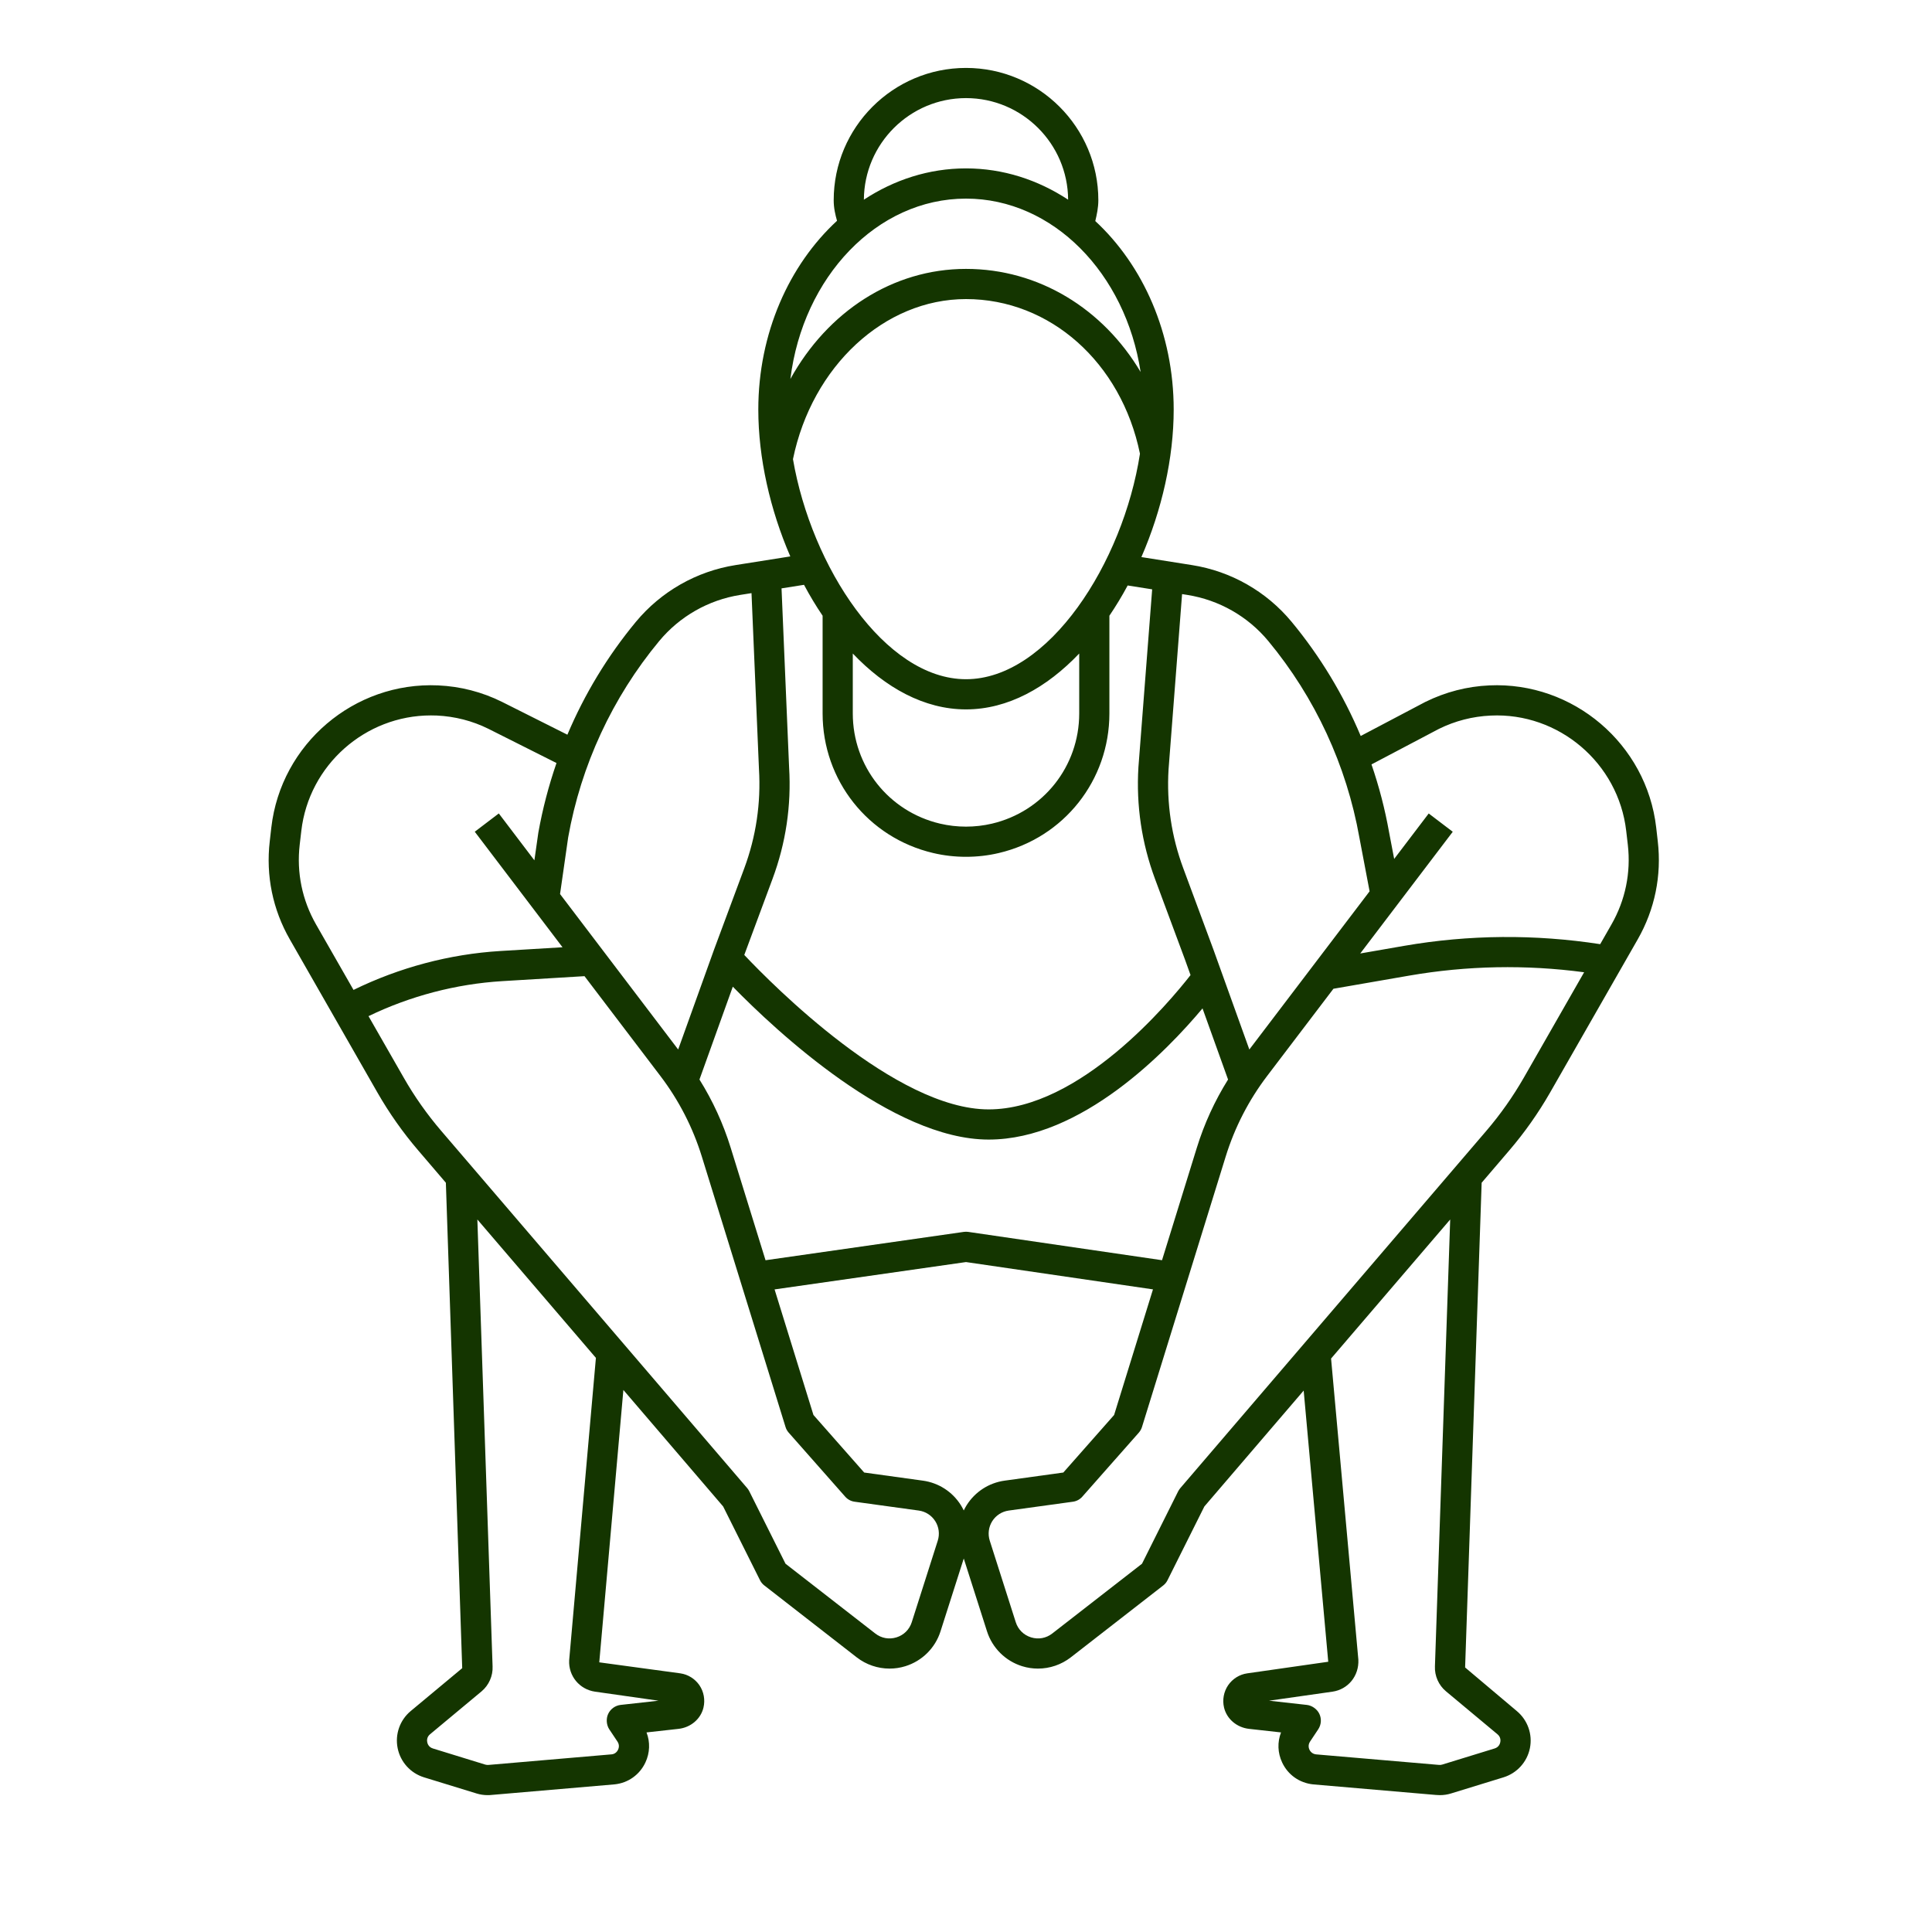 <svg width="50" height="50" viewBox="0 0 50 50" fill="none" xmlns="http://www.w3.org/2000/svg">
<path d="M39.059 29.774C39.456 29.311 39.811 28.807 40.115 28.277L42.382 24.314C42.826 23.539 43.006 22.66 42.903 21.773L42.862 21.414C42.613 19.254 40.714 17.639 38.544 17.738C37.968 17.764 37.412 17.907 36.885 18.167L35.215 19.047C34.769 17.984 34.167 16.987 33.428 16.094C32.775 15.306 31.858 14.783 30.846 14.624L29.539 14.417C30.068 13.203 30.375 11.855 30.375 10.6C30.375 8.627 29.581 6.865 28.346 5.721C28.386 5.554 28.425 5.372 28.425 5.182C28.425 3.294 26.888 1.758 25 1.758C23.112 1.758 21.576 3.294 21.576 5.182C21.576 5.388 21.619 5.56 21.662 5.714C20.422 6.858 19.625 8.623 19.625 10.6C19.625 11.849 19.929 13.19 20.453 14.4L19.038 14.624C18.026 14.784 17.11 15.306 16.456 16.094C15.725 16.977 15.128 17.962 14.684 19.014L12.989 18.163C12.472 17.907 11.916 17.764 11.34 17.738C9.163 17.64 7.271 19.254 7.022 21.414L6.981 21.774C6.878 22.661 7.058 23.54 7.502 24.314L9.769 28.277C10.073 28.807 10.428 29.311 10.825 29.774L11.539 30.609L11.962 43.172L10.629 44.282C10.348 44.516 10.219 44.884 10.291 45.242C10.363 45.6 10.624 45.889 10.973 45.997L12.33 46.414C12.426 46.444 12.524 46.458 12.621 46.458C12.654 46.458 12.686 46.457 12.719 46.453L15.907 46.179C16.256 46.143 16.554 45.931 16.703 45.613C16.82 45.363 16.829 45.085 16.732 44.835L17.558 44.743C17.877 44.708 18.137 44.486 18.206 44.191C18.253 43.992 18.215 43.782 18.101 43.614C17.986 43.447 17.806 43.334 17.606 43.306L15.509 43.021L16.133 35.972L18.715 38.987L19.67 40.898C19.696 40.95 19.734 40.995 19.78 41.031L22.172 42.892C22.418 43.083 22.718 43.183 23.022 43.183C23.159 43.183 23.297 43.163 23.431 43.121C23.863 42.987 24.203 42.651 24.34 42.22L24.942 40.334L25.544 42.22C25.682 42.651 26.022 42.987 26.453 43.121C26.587 43.163 26.725 43.183 26.862 43.183C27.166 43.183 27.466 43.083 27.712 42.892L30.105 41.031C30.151 40.995 30.188 40.95 30.214 40.898L31.169 38.987L33.739 35.988L34.375 43.006L32.279 43.306C32.079 43.334 31.898 43.447 31.784 43.614C31.67 43.782 31.631 43.992 31.678 44.191C31.748 44.486 32.008 44.708 32.327 44.743L33.153 44.835C33.056 45.085 33.064 45.363 33.182 45.613C33.331 45.931 33.628 46.143 33.985 46.18L37.159 46.453C37.194 46.456 37.229 46.458 37.263 46.458C37.362 46.458 37.46 46.444 37.555 46.414L38.911 45.997C39.26 45.889 39.522 45.6 39.594 45.242C39.666 44.884 39.536 44.516 39.255 44.282L37.917 43.154L38.345 30.609L39.059 29.774ZM37.24 18.863C37.661 18.656 38.112 18.54 38.58 18.519C40.341 18.435 41.884 19.749 42.086 21.503L42.128 21.863C42.211 22.584 42.064 23.297 41.704 23.926L41.413 24.435C39.726 24.175 38.02 24.187 36.336 24.479L35.203 24.676L37.597 21.526L36.975 21.053L36.081 22.229L35.949 21.537C35.843 20.94 35.69 20.354 35.494 19.783L37.24 18.863ZM32.826 16.593C34.035 18.052 34.849 19.808 35.181 21.678L35.445 23.067L32.333 27.161L31.402 24.571L30.625 22.476C30.317 21.65 30.189 20.784 30.242 19.911L30.592 15.375L30.725 15.396C31.548 15.526 32.295 15.951 32.826 16.593ZM30.073 32.614L25.056 31.881C25.02 31.876 24.982 31.876 24.945 31.881L19.812 32.615L18.91 29.703C18.717 29.079 18.446 28.488 18.102 27.938L18.965 25.535C20.084 26.68 23.088 29.492 25.586 29.492C27.992 29.492 30.202 27.195 31.121 26.097L31.782 27.938C31.438 28.488 31.167 29.079 30.974 29.703L30.073 32.614ZM22.07 16.913C22.912 17.797 23.918 18.359 25 18.359C26.083 18.359 27.088 17.797 27.93 16.913V18.464C27.93 19.83 27.001 21.003 25.671 21.316C25.232 21.419 24.768 21.419 24.329 21.316C22.999 21.003 22.07 19.83 22.07 18.464V16.913ZM25 17.578C22.898 17.578 20.998 14.661 20.522 11.883C21.016 9.479 22.888 7.74 25 7.74C27.177 7.74 29.019 9.383 29.502 11.742C29.067 14.561 27.138 17.578 25 17.578ZM25 2.539C26.453 2.539 27.635 3.717 27.643 5.168C26.862 4.654 25.96 4.358 25 4.358C24.04 4.358 23.138 4.654 22.357 5.168C22.365 3.717 23.547 2.539 25 2.539ZM25 5.14C27.254 5.14 29.132 7.079 29.519 9.627C28.549 7.992 26.883 6.959 25 6.959C23.103 6.959 21.419 8.065 20.455 9.808C20.779 7.171 22.693 5.14 25 5.14ZM21.289 15.935V18.464C21.289 20.194 22.465 21.68 24.15 22.076C24.428 22.142 24.714 22.174 25 22.174C25.286 22.174 25.572 22.142 25.85 22.076C27.535 21.68 28.711 20.194 28.711 18.464V15.935C28.879 15.686 29.038 15.425 29.184 15.152L29.818 15.252L29.462 19.857C29.402 20.846 29.547 21.819 29.892 22.748L30.669 24.839L30.811 25.235C30.263 25.938 27.95 28.711 25.586 28.711C23.183 28.711 19.998 25.494 19.262 24.714L19.992 22.748C20.338 21.819 20.482 20.846 20.422 19.864L20.226 15.227L20.808 15.135C20.956 15.414 21.117 15.681 21.289 15.935ZM17.058 16.593C17.59 15.951 18.336 15.526 19.159 15.396L19.449 15.35L19.642 19.904C19.695 20.784 19.567 21.649 19.26 22.476L18.48 24.575L17.551 27.161L14.494 23.138L14.704 21.673C15.035 19.808 15.849 18.051 17.058 16.593ZM7.756 21.863L7.798 21.503C7.995 19.8 9.452 18.515 11.151 18.515C11.202 18.515 11.253 18.516 11.304 18.518C11.772 18.54 12.223 18.655 12.641 18.862L14.402 19.747C14.2 20.332 14.042 20.935 13.932 21.549L13.83 22.265L12.909 21.052L12.287 21.525L14.558 24.515L12.947 24.612C11.635 24.692 10.331 25.04 9.149 25.619L8.18 23.926C7.82 23.297 7.673 22.583 7.756 21.863ZM15.399 43.78L17.042 44.014L16.062 44.123C15.922 44.139 15.798 44.229 15.739 44.357C15.681 44.481 15.694 44.643 15.769 44.756L15.98 45.072C16.041 45.163 16.011 45.248 15.996 45.281C15.981 45.314 15.933 45.391 15.833 45.402L12.644 45.676C12.616 45.678 12.586 45.676 12.559 45.668L11.203 45.25C11.094 45.217 11.064 45.126 11.057 45.089C11.049 45.051 11.041 44.956 11.129 44.883L12.462 43.773C12.652 43.614 12.759 43.371 12.748 43.127L12.354 31.56L15.422 35.142L14.73 42.967C14.709 43.373 14.997 43.722 15.399 43.78ZM24.269 39.873L23.596 41.983C23.535 42.173 23.391 42.316 23.2 42.375C23.009 42.434 22.81 42.398 22.652 42.275L20.329 40.469L19.392 38.595C19.378 38.566 19.36 38.54 19.34 38.515L11.418 29.266C11.053 28.84 10.726 28.377 10.448 27.889L9.537 26.298C10.615 25.777 11.801 25.465 12.994 25.392L15.127 25.263L17.09 27.845C17.569 28.475 17.93 29.178 18.164 29.934L20.33 36.932C20.346 36.985 20.374 37.034 20.41 37.075L21.875 38.735C21.937 38.805 22.022 38.851 22.115 38.864L23.777 39.093C23.954 39.117 24.11 39.218 24.205 39.369C24.3 39.519 24.323 39.703 24.269 39.873ZM25.018 38.952C24.99 38.997 24.965 39.043 24.942 39.09C24.919 39.043 24.894 38.997 24.866 38.952C24.648 38.605 24.29 38.375 23.884 38.319L22.365 38.109L21.052 36.62L20.046 33.37L25 32.662L29.839 33.369L28.833 36.62L27.519 38.109L26 38.319C25.594 38.375 25.237 38.606 25.018 38.952ZM30.544 38.515C30.524 38.54 30.506 38.566 30.491 38.595L29.555 40.469L27.232 42.275C27.074 42.398 26.875 42.434 26.684 42.375C26.493 42.316 26.349 42.173 26.288 41.983L25.615 39.873C25.561 39.703 25.584 39.519 25.679 39.368C25.774 39.218 25.93 39.117 26.107 39.093L27.769 38.864C27.862 38.851 27.947 38.805 28.009 38.735L29.474 37.075C29.51 37.033 29.538 36.985 29.554 36.932L31.72 29.934C31.954 29.178 32.315 28.475 32.794 27.845L34.509 25.589L36.469 25.249C37.971 24.989 39.491 24.961 40.997 25.162L39.437 27.889C39.157 28.377 38.831 28.84 38.466 29.266L30.544 38.515ZM37.423 43.772L38.755 44.883C38.843 44.956 38.835 45.051 38.827 45.088C38.82 45.126 38.791 45.216 38.681 45.25L37.325 45.667C37.297 45.676 37.269 45.679 37.232 45.675L34.059 45.403C33.951 45.391 33.904 45.314 33.888 45.281C33.873 45.248 33.844 45.163 33.904 45.072L34.117 44.752C34.195 44.632 34.205 44.484 34.145 44.355C34.087 44.232 33.955 44.138 33.82 44.123L32.843 44.014L34.485 43.78C34.887 43.722 35.175 43.373 35.154 42.951L34.448 35.159L37.531 31.56L37.136 43.123C37.125 43.371 37.232 43.614 37.423 43.772Z" fill="#143500"/>
</svg>
